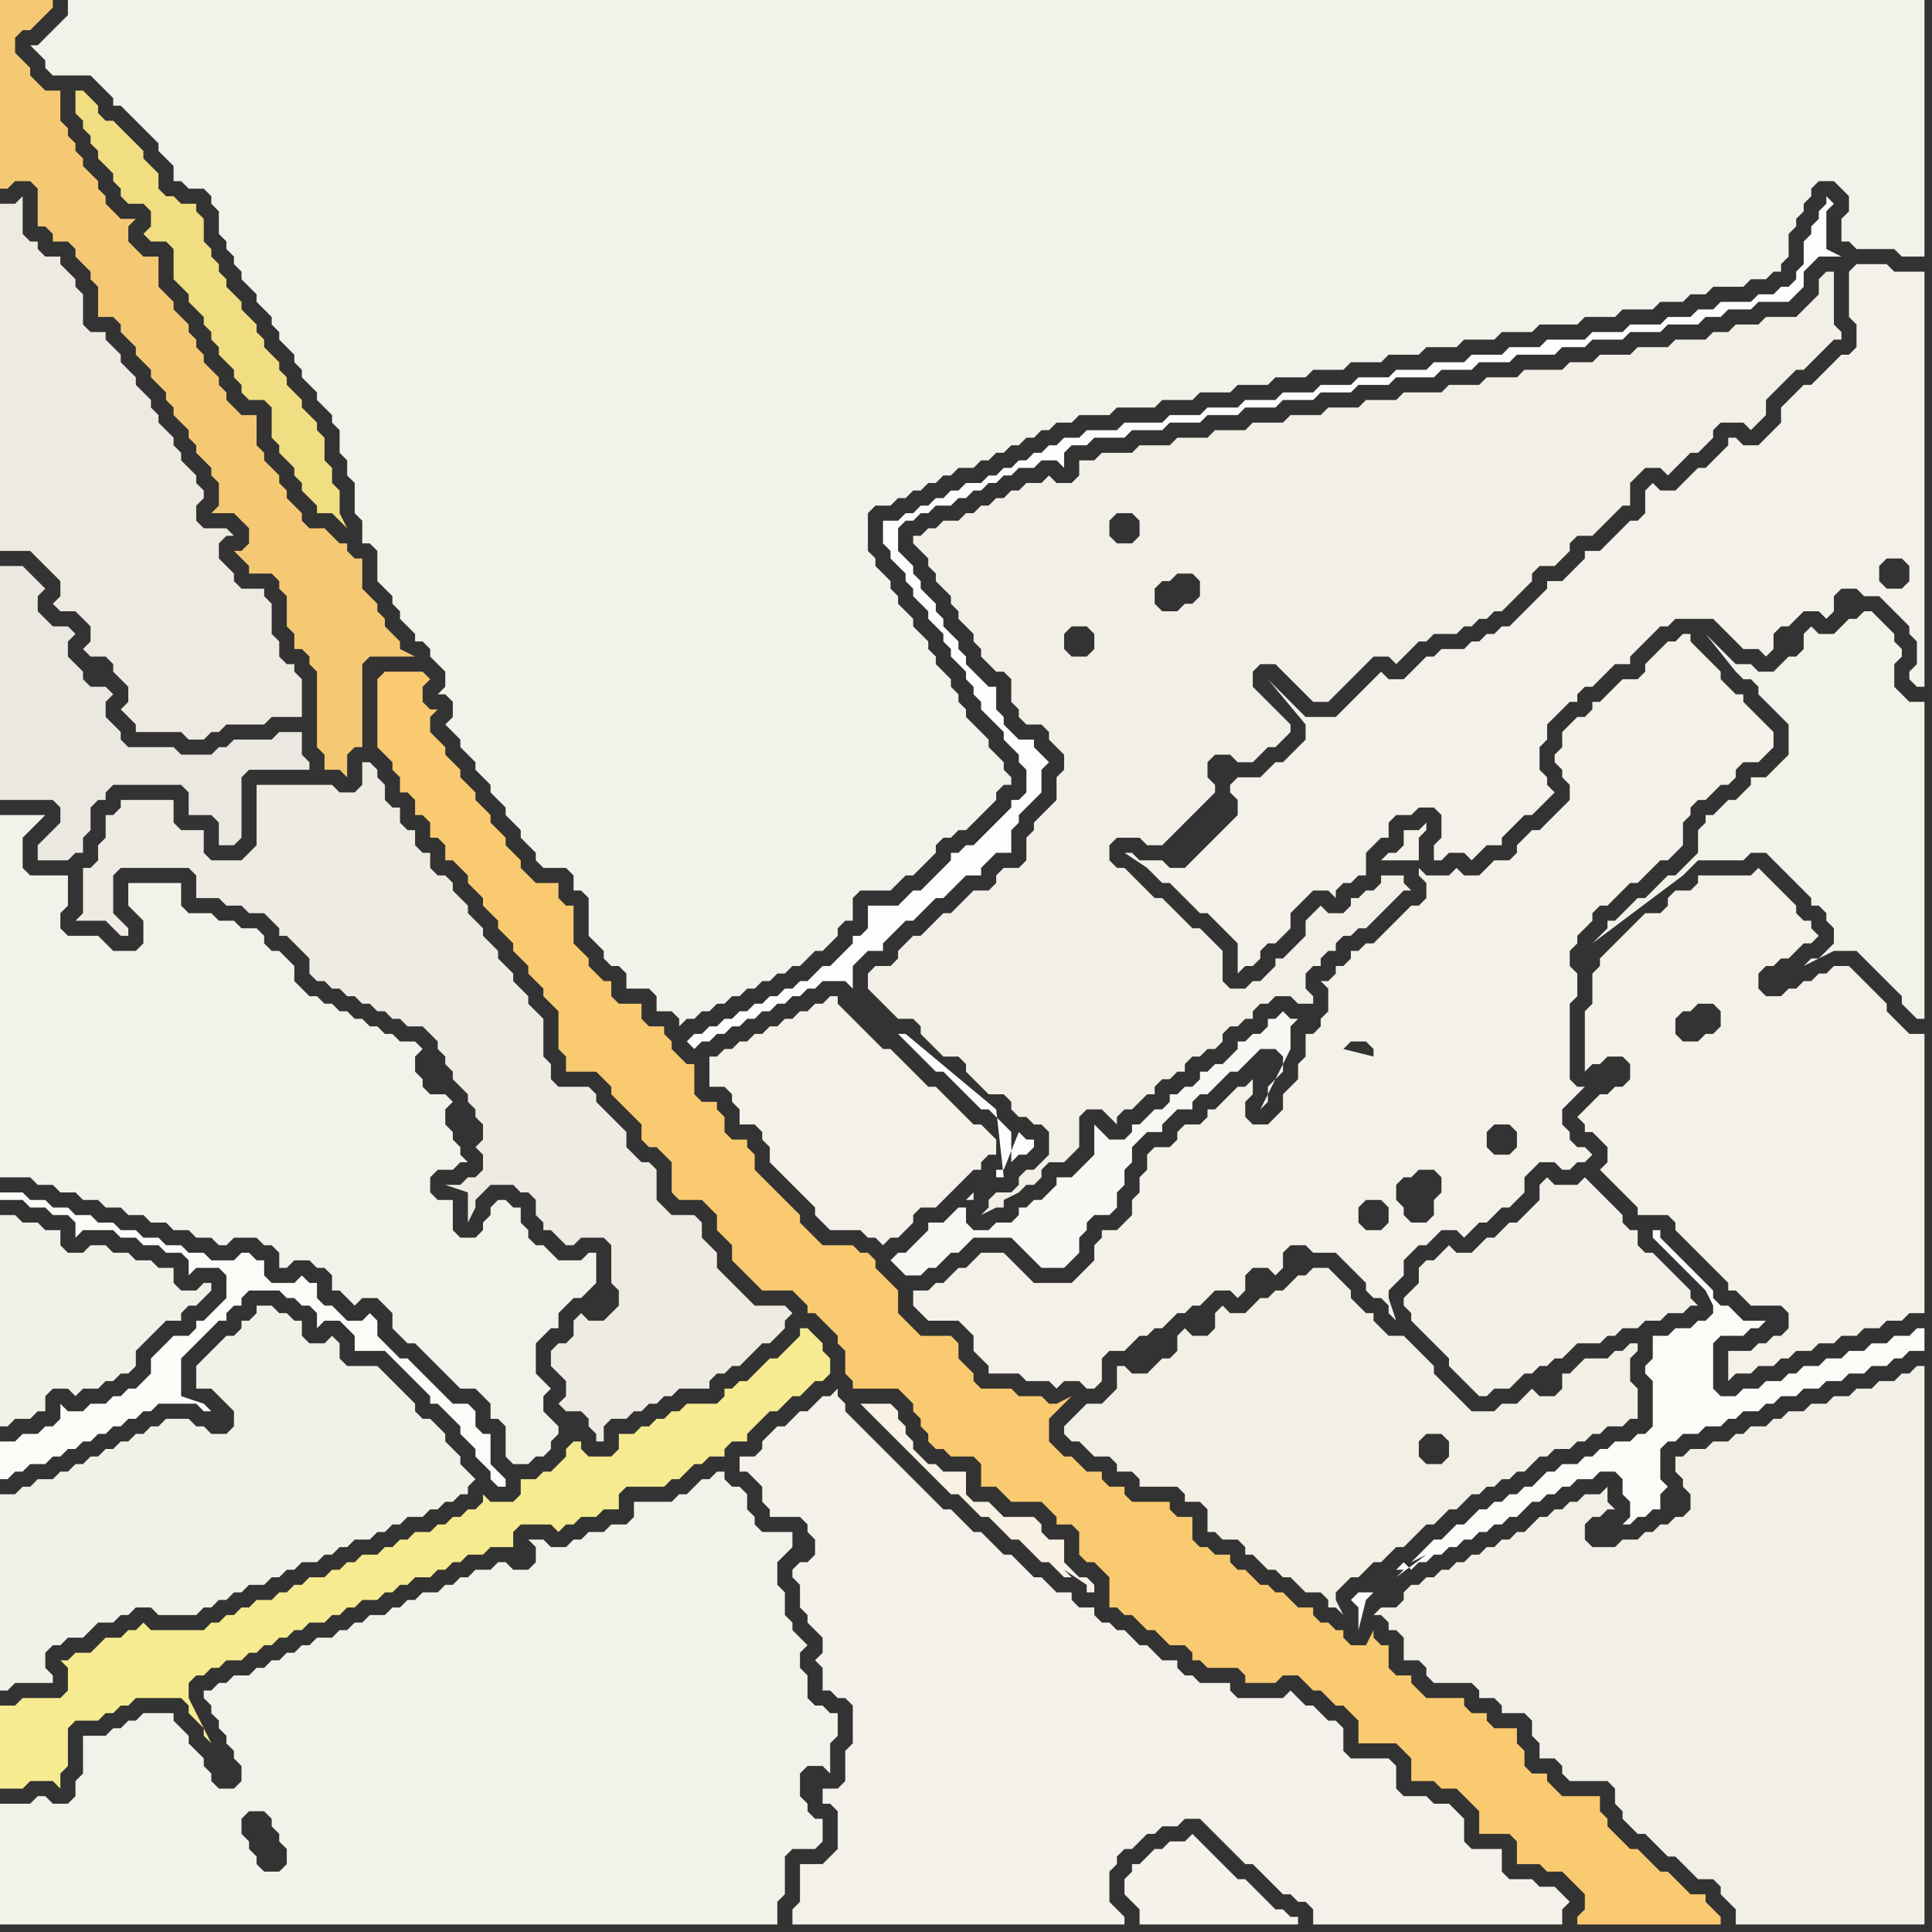 <svg width="256" height="256" xmlns="http://www.w3.org/2000/svg"><rect width="100%" height="100%" fill="#333333" stroke="none"/><script> 
var tempColor;
function hoverPath(evt){
obj = evt.target;
tempColor = obj.getAttribute("fill");
obj.setAttribute("fill","red");
//alert(tempColor);
//obj.setAttribute("stroke","red");}
function recoverPath(evt){
obj = evt.target;
obj.setAttribute("fill", tempColor);
//obj.setAttribute("stroke", tempColor);
}</script><path onmouseover="hoverPath(evt)" onmouseout="recoverPath(evt)" fill="rgb(242,241,234)" d="M  30,32l 0,1 1,1 0,1 1,1 0,1 1,1 1,1 0,1 1,1 1,1 0,1 1,1 0,1 1,1 1,1 0,1 1,1 0,1 1,1 1,1 0,1 1,1 1,1 0,1 1,1 0,3 1,1 0,2 1,1 0,4 1,1 0,3 1,0 1,1 0,4 1,1 1,1 0,1 1,1 0,1 1,1 1,1 0,1 1,0 1,1 0,1 1,1 1,1 0,2 -1,1 1,0 1,1 0,2 -1,1 1,1 1,1 0,1 1,1 1,1 0,1 1,1 1,1 0,1 1,1 1,1 0,1 1,1 1,1 0,1 1,1 1,1 0,1 1,1 3,0 1,1 0,2 1,0 1,1 0,5 1,1 1,1 0,1 1,1 1,0 1,1 0,2 3,0 1,1 0,2 2,0 1,1 0,1 1,-1 1,0 1,-1 1,0 1,-1 1,0 1,-1 1,0 1,-1 1,0 1,-1 1,0 1,-1 1,0 1,-1 1,0 1,-1 1,-1 1,0 1,-1 1,-1 0,-1 1,-1 1,0 0,-3 1,-1 4,0 1,-1 1,-1 1,0 1,-1 2,-2 0,-1 1,-1 1,0 1,-1 1,0 4,-4 0,-1 1,-1 1,0 0,-1 -1,-1 0,-1 -1,-1 -1,-1 0,-1 -1,-1 -1,-1 -1,-1 0,-1 -1,-1 0,-1 -1,-1 0,-1 -1,-1 -1,-1 0,-1 -1,-1 0,-1 -1,-1 -1,-1 0,-1 -1,-1 -1,-1 0,-1 -1,-1 0,-1 -1,-1 -1,-1 0,-1 -1,-1 0,-5 1,-1 2,0 1,-1 1,0 1,-1 1,0 1,-1 1,0 1,-1 1,0 1,-1 2,0 1,-1 1,0 1,-1 1,0 1,-1 1,0 1,-1 1,0 1,-1 1,0 1,-1 2,0 1,-1 4,0 1,-1 5,0 1,-1 4,0 1,-1 4,0 1,-1 4,0 1,-1 4,0 1,-1 4,0 1,-1 4,0 1,-1 4,0 1,-1 4,0 1,-1 4,0 1,-1 4,0 1,-1 5,0 1,-1 4,0 1,-1 4,0 1,-1 3,0 1,-1 2,0 1,-1 4,0 1,-1 2,0 1,-1 1,0 0,-1 1,-1 0,-3 1,-1 0,-1 1,-1 0,-1 1,-1 0,-1 1,-1 2,0 1,1 1,1 0,2 -1,1 0,3 1,0 1,1 5,0 1,1 3,0 0,-34 -246,0 0,2 -1,1 -1,1 -1,1 -1,1 -1,0 1,1 0,0 1,1 0,1 1,1 5,0 1,1 1,1 1,1 0,1 1,0 1,1 1,1 1,1 1,1 1,1 0,1 1,1 1,1 0,2 1,0 1,1 2,0 1,1 0,1 1,1 0,3 1,1Z"/>
<path onmouseover="hoverPath(evt)" onmouseout="recoverPath(evt)" fill="rgb(242,240,230)" d="M  216,242l 0,0 1,1 1,0 1,1 1,1 1,1 1,0 1,1 1,1 1,1 2,0 1,1 0,1 1,1 1,1 0,2 25,0 0,-74 -1,0 -1,1 -1,0 -1,1 -2,0 -1,1 -2,0 -1,1 -2,0 -1,1 -2,0 -1,1 -2,0 -1,1 -1,0 -1,1 -2,0 -1,1 -1,0 -1,1 -2,0 -1,1 -2,0 -1,1 -1,0 0,2 1,1 0,1 1,1 0,2 -1,1 -1,0 -1,1 -1,0 -1,1 -1,0 -1,1 -2,0 -1,1 -3,0 -1,-1 0,-2 1,-1 1,0 1,-1 1,0 -1,-1 0,-2 -1,1 -2,0 -1,1 -1,0 -1,1 -1,0 -1,1 -1,0 -1,1 -1,1 -1,0 -1,1 -1,0 -1,1 -1,0 -1,1 -1,0 -1,1 -1,0 -1,1 -1,0 -1,1 -1,0 -1,1 -1,0 -1,1 0,1 -1,1 -2,0 -1,1 1,0 1,1 0,1 1,0 1,1 0,3 2,0 1,1 0,1 1,1 5,0 1,1 0,1 2,0 1,1 0,1 3,0 1,1 0,2 1,1 0,2 2,0 1,1 0,1 1,1 5,0 1,1 0,2 1,1 0,1 1,1Z"/>
<path onmouseover="hoverPath(evt)" onmouseout="recoverPath(evt)" fill="rgb(242,240,230)" d="M  117,128l -1,0 -1,1 0,2 1,1 0,0 1,1 1,1 1,1 2,0 1,1 0,1 1,1 1,1 1,1 2,0 1,1 0,1 1,1 1,1 1,1 2,0 1,1 0,1 1,1 1,0 1,1 1,0 1,1 0,3 -1,1 -1,1 -1,0 -1,1 0,1 -1,1 -2,0 -1,1 0,1 -1,1 2,-1 1,0 0,-1 2,-1 1,-1 1,0 1,-1 0,-1 1,-1 2,0 1,-1 1,-1 0,-4 1,-1 2,0 1,1 1,1 0,-1 1,-1 1,0 1,-1 1,-1 1,0 0,-1 1,-1 1,0 1,-1 1,0 0,-1 1,-1 1,0 1,-1 1,0 1,-1 0,-1 1,-1 1,0 1,-1 1,0 0,-1 1,-1 1,0 1,-1 2,0 1,1 2,0 0,-1 -1,-1 0,-2 1,-1 1,0 0,-1 1,-1 1,0 0,-1 1,-1 1,0 1,-1 1,0 1,-1 1,-1 1,-1 1,-1 1,-1 1,0 -1,-1 0,-1 -3,0 0,1 -1,1 -1,0 -1,1 -1,0 0,1 -1,1 -2,0 -1,-1 -1,1 -1,1 0,2 -2,2 -1,1 -1,0 0,1 -1,1 -1,1 -1,0 -1,1 -2,0 -1,-1 0,-4 -1,-1 -1,-1 -1,-1 -1,0 -1,-1 -1,-1 -1,-1 -1,-1 -1,0 -1,-1 -1,-1 -1,-1 -1,-1 -1,0 -1,-1 0,-2 1,-1 3,0 1,1 2,0 2,-2 1,-1 2,-2 1,-1 1,-1 0,-1 -1,-1 0,-2 1,-1 2,0 1,1 2,0 1,-1 1,-1 1,0 1,-1 1,-1 0,-1 -1,-1 0,0 -1,-1 -1,-1 -1,-1 -1,-1 0,-2 1,-1 2,0 1,1 1,1 1,1 2,2 2,0 1,-1 1,-1 1,-1 1,-1 1,-1 1,-1 2,0 1,1 1,-1 1,-1 1,-1 1,0 1,-1 3,0 1,-1 1,0 1,-1 1,0 1,-1 1,0 1,-1 1,-1 1,-1 1,-1 0,-1 1,-1 2,0 1,-1 1,-1 0,-1 1,-1 2,0 1,-1 2,-2 1,-1 1,0 0,-3 1,-1 1,-1 2,0 1,1 2,-2 1,-1 1,0 1,-1 1,-1 0,-1 1,-1 3,0 1,1 1,-1 0,0 1,-1 0,-2 1,-1 1,-1 2,-2 1,0 1,-1 1,-1 1,-1 1,-1 1,0 0,-1 -1,-1 0,-7 -1,0 -1,1 0,2 -1,1 -1,1 -1,1 -4,0 -1,1 -3,0 -1,1 -2,0 -1,1 -4,0 -1,1 -4,0 -1,1 -4,0 -1,1 -3,0 -1,1 -5,0 -1,1 -4,0 -1,1 -4,0 -1,1 -5,0 -1,1 -4,0 -1,1 -4,0 -1,1 -4,0 -1,1 -4,0 -1,1 -4,0 -1,1 -4,0 -1,1 -4,0 -1,1 -4,0 -1,1 -2,0 0,2 -1,1 -2,0 -1,-1 -1,1 -2,0 -1,1 -1,0 -1,1 -1,0 -1,1 -1,0 -1,1 -1,0 -1,1 -2,0 -1,1 -1,0 -1,1 -1,0 0,1 1,1 0,0 1,1 0,1 1,1 0,1 1,1 1,1 0,1 1,1 0,1 1,1 1,1 0,1 1,1 0,1 1,1 1,1 1,0 1,1 0,3 1,1 0,1 1,1 2,0 1,1 0,1 1,1 1,1 0,2 -1,1 0,3 -1,1 -2,2 0,1 -1,1 0,3 -1,1 -2,0 -1,1 0,1 -1,1 -2,0 -1,1 -1,1 -1,1 -1,0 -1,1 -1,1 -1,1 -1,0 -1,1 -1,1 0,1 -1,1 -1,0 30,-59 1,-1 2,0 1,1 0,2 -1,1 -2,0 -1,-1 0,-2 -30,59 25,-41 -1,-1 0,-2 1,-1 2,0 1,1 0,2 -1,1 -2,0 -25,41 37,-51 1,0 1,-1 2,0 1,1 0,2 -1,1 -1,0 -1,1 -2,0 -1,-1 0,-2 1,-1 -37,51Z"/>
<path onmouseover="hoverPath(evt)" onmouseout="recoverPath(evt)" fill="rgb(249,202,112)" d="M  50,90l 0,9 1,1 1,1 0,1 1,1 0,2 1,0 1,1 0,2 1,0 1,1 0,2 1,0 1,1 0,2 1,0 1,1 1,1 0,1 1,1 1,1 0,1 1,1 1,1 0,1 1,1 1,1 0,1 1,1 1,1 0,1 1,1 1,1 0,1 1,1 1,1 0,5 1,1 0,2 4,0 1,1 1,1 0,1 1,1 1,1 1,1 1,1 0,2 1,1 1,0 1,1 1,1 0,4 1,1 3,0 1,1 1,1 0,2 1,1 1,1 0,2 1,1 1,1 1,1 1,1 4,0 1,1 1,1 0,1 1,0 1,1 1,1 1,1 0,1 1,1 0,3 1,1 0,1 6,0 1,1 1,1 0,1 1,1 0,1 1,1 0,1 1,1 1,0 1,1 3,0 1,1 0,3 2,0 1,1 1,1 4,0 1,1 1,1 0,1 2,0 1,1 0,3 1,1 1,0 1,1 1,1 0,4 1,0 1,1 1,0 1,1 1,1 1,0 1,1 1,1 2,0 1,1 0,1 1,0 1,1 4,0 1,1 0,1 4,0 1,-1 2,0 1,1 1,1 1,0 1,1 1,1 1,0 1,1 1,1 0,3 5,0 1,1 1,1 0,3 3,0 1,1 2,0 1,1 1,1 1,1 0,3 4,0 1,1 0,3 3,0 1,1 2,0 1,1 1,1 1,1 0,2 -1,1 0,1 19,0 0,-1 -1,-1 0,0 -1,-1 0,-1 -2,0 -1,-1 -1,-1 -1,-1 -1,0 -1,-1 -1,-1 -1,-1 -1,0 -1,-1 -1,-1 -1,-1 0,-1 -1,-1 0,-2 -5,0 -1,-1 -1,-1 0,-1 -2,0 -1,-1 0,-2 -1,-1 0,-2 -3,0 -1,-1 0,-1 -2,0 -1,-1 0,-1 -5,0 -1,-1 -1,-1 0,-1 -2,0 -1,-1 0,-3 -1,0 -1,-1 0,-1 -1,2 -2,0 -1,-1 0,-1 -1,0 -1,-1 -1,0 -1,-1 0,-1 -2,0 -1,-1 -1,-1 -1,0 -1,-1 -1,0 -1,-1 -1,-1 -1,0 -1,-1 0,-1 -2,0 -1,-1 -1,0 -1,-1 0,-3 -2,0 -1,-1 0,-1 -5,0 -1,-1 0,-1 -2,0 -1,-1 0,-1 -2,0 -1,-1 -1,-1 -1,0 -1,-1 -1,-1 0,-3 1,-1 1,-1 1,-1 -2,1 -1,0 -1,-1 -3,0 -1,-1 -4,0 -1,-1 0,-1 -1,-1 -1,-1 0,-2 -1,-1 -4,0 -1,-1 -1,-1 -1,-1 0,-3 -1,-1 -1,-1 -1,-1 0,-1 -1,-1 -1,0 -1,-1 -4,0 -1,-1 -1,-1 -1,-1 0,-1 -1,-1 -1,-1 -1,-1 -1,-1 -1,-1 -1,-1 0,-2 -1,-1 0,-1 -2,0 -1,-1 0,-2 -1,-1 0,-1 -2,0 -1,-1 0,-4 -1,0 -1,-1 -1,-1 0,-1 -1,-1 0,-1 -2,0 -1,-1 0,-2 -3,0 -1,-1 0,-2 -1,0 -1,-1 -1,-1 0,-1 -1,-1 -1,-1 0,-5 -1,0 -1,-1 0,-2 -3,0 -1,-1 -1,-1 0,-1 -1,-1 -1,-1 0,-1 -1,-1 -1,-1 0,-1 -1,-1 -1,-1 0,-1 -1,-1 -1,-1 0,-1 -1,-1 -1,-1 0,-1 -1,-1 -1,-1 0,-2 1,-1 -1,0 -1,-1 0,-2 1,-1 -1,-1 -5,0 -1,1Z"/>
<path onmouseover="hoverPath(evt)" onmouseout="recoverPath(evt)" fill="rgb(253,253,253)" d="M  91,138l 0,0 1,1 1,-1 1,0 1,-1 1,0 1,-1 1,0 1,-1 1,0 1,-1 1,0 1,-1 1,0 1,-1 1,0 1,-1 1,0 1,-1 3,0 1,1 0,-3 1,-1 1,-1 2,0 0,-1 1,-1 1,-1 1,-1 1,0 1,-1 1,-1 1,-1 1,0 1,-1 1,-1 1,-1 2,0 0,-1 2,-2 2,0 0,-3 1,-1 0,-1 1,-1 1,-1 1,-1 0,-3 1,-1 -1,-1 0,0 -1,-1 0,-1 -2,0 -1,-1 -1,-1 0,-1 -1,-1 0,-3 -1,0 -1,-1 -1,-1 -1,-1 0,-1 -1,-1 0,-1 -1,-1 -1,-1 0,-1 -1,-1 0,-1 -1,-1 -1,-1 0,-1 -1,-1 0,-1 -1,-1 -1,-1 0,-3 1,-1 1,0 1,-1 1,0 1,-1 2,0 1,-1 1,0 1,-1 1,0 1,-1 1,0 1,-1 1,0 1,-1 2,0 1,-1 2,0 1,1 0,-2 1,-1 2,0 1,-1 4,0 1,-1 4,0 1,-1 4,0 1,-1 4,0 1,-1 4,0 1,-1 4,0 1,-1 4,0 1,-1 4,0 1,-1 5,0 1,-1 4,0 1,-1 4,0 1,-1 5,0 1,-1 3,0 1,-1 4,0 1,-1 4,0 1,-1 4,0 1,-1 2,0 1,-1 3,0 1,-1 4,0 1,-1 1,-1 0,-2 1,-1 1,-1 3,0 -2,-1 0,-5 1,-1 -1,-1 0,1 -1,1 0,1 -1,1 0,1 -1,1 0,3 -1,1 0,1 -1,1 -1,0 -1,1 -2,0 -1,1 -4,0 -1,1 -2,0 -1,1 -3,0 -1,1 -4,0 -1,1 -4,0 -1,1 -5,0 -1,1 -4,0 -1,1 -4,0 -1,1 -4,0 -1,1 -4,0 -1,1 -4,0 -1,1 -4,0 -1,1 -4,0 -1,1 -4,0 -1,1 -4,0 -1,1 -4,0 -1,1 -5,0 -1,1 -4,0 -1,1 -2,0 -1,1 -1,0 -1,1 -1,0 -1,1 -1,0 -1,1 -1,0 -1,1 -1,0 -1,1 -2,0 -1,1 -1,0 -1,1 -1,0 -1,1 -1,0 -1,1 -1,0 -1,1 -2,0 0,3 1,1 0,1 1,1 1,1 0,1 1,1 0,1 1,1 1,1 0,1 1,1 1,1 0,1 1,1 0,1 1,1 1,1 0,1 1,1 0,1 1,1 0,1 1,1 1,1 1,1 0,1 1,1 1,1 0,1 1,1 0,3 -1,1 -1,0 0,1 -1,1 -2,2 -1,1 -1,1 -1,0 -1,1 -1,0 0,1 -1,1 -1,1 -1,1 -1,1 -1,0 -1,1 -1,1 -4,0 0,3 -1,1 -1,0 0,1 -1,1 -2,2 -1,0 -1,1 -1,1 -1,0 -1,1 -1,0 -1,1 -1,0 -1,1 -1,0 -1,1 -1,0 -1,1 -1,0 -1,1 -1,0 -1,1 -1,0 -1,1 28,-1 0,0 1,1 0,0 1,1 1,1 1,1 1,1 1,0 1,1 1,1 1,1 1,1 1,1 1,0 1,1 1,1 1,1 0,4 1,-1 1,0 1,-1 0,-1 -1,0 -1,-1 -2,5 -1,0 0,1 1,0 -1,-9 -6,-5 -6,-5 -1,0 -28,1Z"/>
<path onmouseover="hoverPath(evt)" onmouseout="recoverPath(evt)" fill="rgb(248,241,228)" d="M  144,210l 0,1 1,0 0,-1 -1,-1 -1,0 -1,-1 -1,-1 0,-3 -2,0 -1,-1 0,-1 -1,-1 -4,0 -1,-1 -1,-1 -2,0 -1,-1 0,-3 -3,0 -1,-1 -1,0 -1,-1 -1,-1 0,-1 -1,-1 0,-1 -1,-1 0,-1 -1,-1 -4,0 1,1 1,1 1,1 1,1 1,1 1,1 1,1 1,1 1,1 1,1 1,1 1,1 1,0 1,1 1,1 1,1 1,0 1,1 1,1 1,1 1,0 1,1 1,1 1,1 1,0 1,1 1,1 1,0 -1,-1 3,2Z"/>
<path onmouseover="hoverPath(evt)" onmouseout="recoverPath(evt)" fill="rgb(242,241,232)" d="M  0,163l 0,26 1,0 1,-1 2,0 1,-1 1,0 0,-2 1,-1 2,0 1,1 1,-1 2,0 1,-1 1,0 1,-1 1,0 1,-1 0,-2 2,-2 1,-1 1,-1 2,0 0,-1 1,-1 1,0 1,-1 1,-1 0,-1 -1,0 -1,1 -2,0 -1,-1 0,-2 -2,0 -1,-1 -2,0 -1,-1 -2,0 -1,-1 -2,0 -1,1 -2,0 -1,-1 0,-2 -2,0 -1,-1 -2,0 -1,-1 -2,0Z"/>
<path onmouseover="hoverPath(evt)" onmouseout="recoverPath(evt)" fill="rgb(238,235,226)" d="M  11,115l 0,6 -1,1 4,0 2,2 1,0 0,-1 -1,-1 0,0 -1,-1 0,-5 1,-1 9,0 1,1 0,3 3,0 1,1 2,0 1,1 2,0 1,1 1,1 0,1 1,0 1,1 1,1 1,1 0,2 1,1 1,0 1,1 1,0 1,1 1,0 1,1 1,0 1,1 1,0 1,1 1,0 1,1 2,0 1,1 1,1 0,1 1,1 0,1 1,1 0,1 1,1 1,1 0,1 1,1 0,1 1,1 0,2 -1,1 1,1 0,2 -1,1 -1,0 -1,1 -2,0 3,1 0,4 1,-2 0,-1 1,-1 1,-1 3,0 1,1 1,0 1,1 0,2 1,1 0,1 1,0 1,1 1,1 1,0 1,-1 3,0 1,1 0,5 1,1 0,2 -1,1 -1,1 -2,0 -1,-1 -1,1 0,2 -1,1 -1,0 -1,1 0,2 1,1 1,1 0,2 -1,1 1,1 2,0 1,1 0,1 1,1 0,1 1,0 0,-2 1,-1 2,0 1,-1 1,0 1,-1 1,0 1,-1 1,0 1,-1 4,0 0,-1 1,-1 1,0 1,-1 1,0 1,-1 1,-1 1,-1 1,0 1,-1 1,-1 0,-1 1,-1 -1,-1 -4,0 -1,-1 -1,-1 -1,-1 -1,-1 -1,-1 0,-2 -1,-1 -1,-1 0,-2 -1,-1 -3,0 -1,-1 -1,-1 0,-4 -1,-1 -1,0 -1,-1 -1,-1 0,-2 -1,-1 -1,-1 -1,-1 -1,-1 0,-1 -1,-1 -4,0 -1,-1 0,-2 -1,-1 0,-5 -1,-1 -1,-1 0,-1 -1,-1 -1,-1 0,-1 -1,-1 -1,-1 0,-1 -1,-1 -1,-1 0,-1 -1,-1 -1,-1 0,-1 -1,-1 -1,-1 0,-1 -1,-1 -1,0 -1,-1 0,-2 -1,0 -1,-1 0,-2 -1,0 -1,-1 0,-2 -1,0 -1,-1 0,-2 -1,-1 0,-1 -1,-1 -1,0 0,3 -1,1 -2,0 -1,-1 -10,0 0,8 -1,1 -1,1 -4,0 -1,-1 0,-3 -3,0 -1,-1 0,-3 -7,0 0,1 -1,1 -1,0 0,3 -1,1 0,2 -1,1Z"/>
<path onmouseover="hoverPath(evt)" onmouseout="recoverPath(evt)" fill="rgb(238,234,225)" d="M  33,96l 2,0 1,-1 4,0 0,-5 -1,-1 0,-1 -1,0 -1,-1 0,-2 -1,-1 0,-4 -1,-1 0,-1 -3,0 -1,-1 0,-1 -1,-1 -1,-1 0,-2 1,-1 1,0 -1,-1 -3,0 -1,-1 0,-2 1,-1 0,-1 -1,-1 0,-1 -1,-1 -1,-1 0,-1 -1,-1 0,-1 -1,-1 -1,-1 0,-1 -1,-1 0,-1 -1,-1 -1,-1 0,-1 -1,-1 -1,-1 0,-1 -2,-2 0,-1 -2,0 -1,-1 0,-4 -1,-1 0,-1 -1,-1 -1,-1 0,-1 -2,0 -1,-1 0,-1 -1,0 -1,-1 0,-5 -1,1 -2,0 0,46 4,0 2,2 1,1 1,1 0,2 -1,1 1,1 2,0 1,1 1,1 0,2 -1,1 1,1 2,0 1,1 0,1 1,1 1,1 0,2 -1,1 1,1 0,0 1,1 0,1 6,0 1,1 2,0 1,-1 1,0 1,-1Z"/>
<path onmouseover="hoverPath(evt)" onmouseout="recoverPath(evt)" fill="rgb(251,251,248)" d="M  181,211l -1,0 -1,1 1,1 0,3 1,-4 0,0 1,-1 -1,0 4,-2 0,0 1,-1 -1,0 1,-1 1,1 0,0 1,-1 1,0 1,-1 1,0 1,-1 1,0 1,-1 1,0 1,-1 1,0 1,-1 1,0 1,-1 1,0 1,-1 1,-1 1,0 1,-1 1,0 1,-1 1,0 1,-1 2,0 1,-1 2,0 1,1 0,2 1,1 0,2 -1,1 1,0 1,-1 1,0 1,-1 1,0 0,-2 1,-1 -1,-1 0,-4 1,-1 1,0 1,-1 2,0 1,-1 2,0 1,-1 1,0 1,-1 2,0 1,-1 1,0 1,-1 2,0 1,-1 2,0 1,-1 2,0 1,-1 2,0 1,-1 2,0 1,-1 1,0 1,-1 2,0 0,-3 -1,0 -1,1 -2,0 -1,1 -2,0 -1,1 -2,0 -1,1 -2,0 -1,1 -2,0 -1,1 -1,0 -1,1 -2,0 -1,1 -2,0 -1,1 -2,0 -1,-1 0,-6 1,-1 3,0 1,-1 1,0 1,-1 -3,0 -1,-1 -1,-1 -1,0 -1,-1 0,-1 -1,-1 -1,-1 -1,-1 -1,-1 -1,-1 -1,-1 -1,-1 0,-1 -1,0 0,1 7,7 1,2 0,1 -1,1 -1,0 -1,1 -2,0 -1,1 -2,0 0,3 -1,1 0,1 1,1 0,6 -1,1 -1,0 -1,1 -2,0 -1,1 -1,0 -1,1 -1,0 -1,1 -2,0 -1,1 -1,0 -1,1 -1,1 -1,0 -1,1 -1,0 -1,1 -1,0 -1,1 -1,0 -2,2 -1,0 -1,1 -1,1 -1,0 -1,1 -1,1 -1,1 2,-1 0,0 -4,3 -4,2Z"/>
<path onmouseover="hoverPath(evt)" onmouseout="recoverPath(evt)" fill="rgb(243,242,234)" d="M  1,108l -1,0 0,48 4,0 1,1 2,0 1,1 2,0 1,1 2,0 1,1 2,0 1,1 2,0 1,1 2,0 1,1 2,0 1,1 2,0 1,1 1,0 1,-1 3,0 1,1 1,0 1,1 0,2 1,0 1,-1 2,0 1,1 1,0 1,1 0,2 1,0 1,1 1,1 1,-1 2,0 1,1 1,1 0,2 1,1 1,1 1,0 1,1 2,2 1,1 1,1 1,1 2,0 1,1 1,1 0,2 1,0 1,1 0,4 1,1 2,0 1,-1 1,0 1,-1 0,-1 1,-1 0,-1 -1,-1 0,0 -1,-1 0,-2 1,-1 -1,-1 -1,-1 0,-4 1,-1 1,-1 1,0 0,-2 1,-1 1,-1 1,0 1,-1 1,-1 0,-4 -1,0 -1,1 -3,0 -1,-1 -1,-1 -1,0 -1,-1 0,-1 -1,-1 0,-2 -1,0 -1,-1 -1,0 -1,1 0,1 -1,1 0,1 -1,1 -2,0 -1,-1 0,-4 -2,0 -1,-1 0,-2 1,-1 2,0 1,-1 1,0 -1,-1 0,-1 -1,-1 0,-1 -1,-1 0,-2 1,-1 -1,-1 -2,0 -1,-1 0,-1 -1,-1 0,-2 1,-1 -1,-1 -2,0 -1,-1 -1,0 -1,-1 -1,0 -1,-1 -1,0 -1,-1 -1,0 -1,-1 -1,0 -1,-1 -1,0 -1,-1 -1,-1 0,-2 -1,-1 -1,-1 -1,0 -1,-1 0,-1 -1,-1 -2,0 -1,-1 -2,0 -1,-1 -3,0 -1,-1 0,-3 -7,0 0,3 1,1 0,0 1,1 0,3 -1,1 -3,0 -1,-1 -1,-1 -4,0 -1,-1 0,-2 1,-1 0,-4 -5,0 -1,-1 0,-4 1,-1 1,-1 1,-1Z"/>
<path onmouseover="hoverPath(evt)" onmouseout="recoverPath(evt)" fill="rgb(243,241,232)" d="M  123,171l -2,0 0,2 1,1 1,1 4,0 1,1 1,1 0,2 1,1 1,1 0,1 4,0 1,1 3,0 1,1 1,-1 2,0 1,1 1,0 1,-1 0,-3 1,-1 2,0 1,-1 1,-1 1,0 1,-1 1,0 1,-1 1,-1 1,0 1,-1 1,0 1,-1 1,-1 2,0 1,1 1,-1 0,-2 1,-1 2,0 1,1 1,-1 0,-2 1,-1 2,0 1,1 3,0 1,1 1,1 1,1 1,1 0,1 1,1 1,0 1,1 0,1 1,1 -1,-3 0,-1 1,-1 1,-1 0,-2 1,-1 1,-1 1,0 1,-1 1,-1 2,0 1,1 1,-1 0,0 1,-1 1,0 1,-1 1,-1 1,0 1,-1 1,-1 0,-2 1,-1 1,-1 2,0 1,1 1,0 1,-1 1,0 1,-1 -1,-1 -1,0 -1,-1 0,-1 -1,-1 0,-2 1,-1 1,-1 1,-1 -1,0 -1,-1 0,-10 1,-1 0,-3 -1,-1 0,-2 1,-1 0,-1 1,-1 1,-1 0,-1 1,-1 1,0 1,-1 1,-1 1,-1 1,0 2,-2 1,-1 1,0 1,-1 1,-1 0,-3 1,-1 0,-1 1,-1 1,0 1,-1 1,-1 1,0 1,-1 0,-1 1,-1 2,0 1,-1 1,-1 0,-2 -1,-1 0,0 -1,-1 -1,-1 -1,-1 0,-1 -1,0 -1,-1 -1,-1 0,-1 -1,-1 -1,-1 -1,-1 -1,-1 0,-1 -1,0 -1,1 -1,0 -1,1 -1,1 -1,1 0,1 -1,1 -2,0 -1,1 -1,1 -1,1 -1,0 0,1 -1,1 -1,0 -1,1 -1,1 0,2 -1,1 0,1 1,1 0,1 1,1 0,2 -1,1 -1,1 -1,1 -1,1 -1,0 -1,1 -1,1 0,1 -1,1 -2,0 -1,1 -1,1 -2,0 -1,-1 -1,1 -3,0 -1,-1 0,1 1,1 0,2 -1,1 -1,0 -1,1 -1,1 -1,1 -2,2 -1,0 -1,1 -1,0 0,1 -1,1 -1,0 0,1 -1,1 -1,0 1,1 0,3 -1,1 0,1 -1,1 -1,0 0,3 -1,1 0,2 -1,1 -1,1 0,2 -1,1 -1,1 -2,0 -1,-1 0,-2 1,-1 0,-2 1,-1 1,-1 -3,3 -1,0 -1,1 -1,1 -1,1 -1,0 0,1 -1,1 -2,0 -1,1 0,1 -1,1 -2,0 -1,1 0,2 -1,1 0,2 -1,1 0,2 -1,1 -1,1 -2,0 0,1 -1,1 0,2 -1,1 -1,1 -1,1 -5,0 -1,-1 -1,-1 -1,-1 -1,-1 -3,0 -1,1 -1,1 -1,0 -2,2 -1,0 -1,1 48,-23 0,0 -48,23 49,-23 1,0 1,-1 1,-1 -3,2 -49,23 52,-26 0,-1 -1,-1 0,0 1,2 -52,26 50,-28 0,0 -50,28 65,-57 0,-3 1,-1 0,-1 -1,1 -2,0 0,2 -1,1 -1,0 -1,1 5,0 -65,57 56,-28 0,0 -56,28 67,-10 -1,1 -2,0 -1,-1 0,-1 -1,-1 0,-2 1,-1 1,0 1,-1 2,0 1,1 0,2 -1,1 0,2 -67,10 61,-11 0,2 -1,1 -2,0 -1,-1 0,-2 1,-1 2,0 1,1 -61,11 58,-29 -58,29 55,-32 1,-1 2,0 1,1 0,1 -4,-1 -55,32 78,-19 -1,1 -2,0 -1,-1 0,-2 1,-1 2,0 1,1 0,2 -78,19Z"/>
<path onmouseover="hoverPath(evt)" onmouseout="recoverPath(evt)" fill="rgb(242,240,231)" d="M  187,171l 0,0 -1,1 0,1 1,1 0,1 1,1 1,1 1,1 1,1 1,1 0,1 1,1 1,1 1,1 1,1 1,0 1,-1 2,0 1,-1 1,-1 1,0 1,-1 1,0 1,-1 1,0 1,-1 1,-1 3,0 1,-1 1,0 1,-1 2,0 1,-1 2,0 1,-1 2,0 1,-1 1,0 -1,-1 0,-1 -1,-1 -1,-1 -1,-1 -1,-1 -1,-1 -1,0 -1,-1 0,-2 -1,0 -1,-1 0,-1 -1,-1 -1,-1 -1,-1 -1,-1 -1,-1 -1,1 -3,0 -1,-1 -1,1 0,2 -1,1 -2,2 -1,0 -1,1 -1,1 -1,0 -1,1 -1,1 -2,0 -1,-1 -1,1 -1,1 -1,0 -1,1 0,2 -1,1Z"/>
<path onmouseover="hoverPath(evt)" onmouseout="recoverPath(evt)" fill="rgb(243,241,232)" d="M  210,147l 0,0 -1,1 1,1 0,1 1,0 1,1 1,1 0,2 -1,1 1,1 0,0 1,1 1,1 1,1 1,1 0,1 4,0 1,1 0,1 1,1 1,1 1,1 1,1 1,1 1,1 1,1 0,1 1,0 1,1 1,1 4,0 1,1 0,2 -1,1 -1,0 -1,1 -1,0 -1,1 -3,0 0,4 1,-1 2,0 1,-1 2,0 1,-1 1,0 1,-1 2,0 1,-1 2,0 1,-1 2,0 1,-1 2,0 1,-1 2,0 1,-1 2,0 0,-37 -2,0 -1,-1 -1,-1 -1,-1 0,-1 -1,-1 -1,-1 -1,-1 -1,-1 -1,-1 -2,0 -1,1 -1,0 -1,1 -1,0 -1,1 -1,0 -1,1 -2,0 -1,-1 0,-2 1,-1 1,0 1,-1 1,0 1,-1 1,-1 1,0 1,-1 -1,-1 0,-1 -1,0 -1,-1 0,-1 -1,-1 -1,-1 -1,-1 -1,-1 -1,-1 -1,1 -7,0 0,1 -1,1 -2,0 -1,1 0,1 -1,1 -2,0 -1,1 -1,1 -1,1 -1,1 -1,1 -1,1 0,1 -1,1 0,4 -1,1 0,8 1,-1 1,0 1,-1 2,0 1,1 0,2 -1,1 -1,0 -1,1 -1,0 -1,1 -1,1 18,-13 0,2 -1,1 -1,0 -1,1 -2,0 -1,-1 0,-2 1,-1 1,0 1,-1 2,0 1,1 -18,13Z"/>
<path onmouseover="hoverPath(evt)" onmouseout="recoverPath(evt)" fill="rgb(245,200,115)" d="M  0,5l 0,20 1,0 1,-1 2,0 1,1 0,5 1,0 1,1 0,1 2,0 1,1 0,1 1,1 1,1 0,1 1,1 0,4 2,0 1,1 0,1 1,1 1,1 0,1 1,1 1,1 0,1 1,1 1,1 0,1 1,1 0,1 1,1 1,1 0,1 1,1 0,1 1,1 1,1 0,1 1,1 0,3 -1,1 3,0 1,1 1,1 0,2 -1,1 -1,0 1,1 0,0 1,1 0,1 3,0 1,1 0,1 1,1 0,4 1,1 0,2 1,0 1,1 0,1 1,1 0,10 1,1 0,2 2,0 1,1 0,-3 1,-1 1,0 0,-11 1,-1 6,0 -2,-1 0,-1 -1,-1 -1,-1 0,-1 -1,-1 0,-1 -1,-1 -1,-1 0,-4 -1,0 -1,-1 0,-1 -1,0 -1,-1 -1,-1 -2,0 -1,-1 0,-1 -1,-1 -1,-1 0,-1 -1,-1 0,-1 -1,-1 -1,-1 0,-1 -1,-1 0,-4 -2,0 -1,-1 -1,-1 0,-1 -1,-1 0,-1 -1,-1 -1,-1 0,-1 -1,-1 0,-1 -1,-1 0,-1 -1,-1 -1,-1 0,-1 -1,-1 -1,-1 0,-4 -2,0 -1,-1 -1,-1 0,-2 1,-1 -2,0 -1,-1 -1,-1 0,-1 -1,-1 0,-1 -1,-1 -1,-1 0,-1 -1,-1 0,-1 -1,-1 0,-1 -1,-1 0,-4 -2,0 -1,-1 -1,-1 0,-1 -1,-1 -1,-1 0,-2 1,-1 1,0 1,-1 1,-1 1,-1 0,-1 -7,0Z"/>
<path onmouseover="hoverPath(evt)" onmouseout="recoverPath(evt)" fill="rgb(246,235,144)" d="M  0,229l 0,8 3,0 1,-1 3,0 1,1 0,-2 1,-1 0,-5 1,-1 3,0 1,-1 1,0 1,-1 1,0 1,-1 6,0 1,1 0,1 1,1 1,1 0,1 1,1 -2,-4 -1,-2 0,-2 1,-1 1,0 1,-1 1,0 1,-1 2,0 1,-1 1,0 1,-1 1,0 1,-1 1,0 1,-1 1,0 1,-1 2,0 1,-1 1,0 1,-1 1,0 1,-1 2,0 1,-1 1,0 1,-1 1,0 1,-1 2,0 1,-1 1,0 1,-1 1,0 1,-1 2,0 1,-1 3,0 0,-2 1,-1 4,0 1,1 1,-1 1,0 1,-1 2,0 1,-1 2,0 0,-2 1,-1 5,0 1,-1 1,0 1,-1 1,-1 1,0 1,-1 2,0 0,-1 1,-1 2,0 0,-1 1,-1 1,-1 1,-1 1,0 1,-1 1,-1 1,0 1,-1 1,-1 1,0 1,-1 0,-2 -1,-1 0,-1 -1,-1 -1,-1 -1,0 0,1 -1,1 -1,1 -1,1 -1,0 -1,1 -1,1 -1,1 -1,0 -1,1 -1,0 0,1 -1,1 -4,0 -1,1 -1,0 -1,1 -1,0 -1,1 -1,0 -1,1 -2,0 0,2 -1,1 -3,0 -1,-1 0,-1 -1,0 -1,1 0,1 -1,1 -1,1 -1,0 -1,1 -2,0 0,2 -1,1 -3,0 -1,-1 0,1 -1,1 -1,0 -1,1 -1,0 -1,1 -1,0 -1,1 -2,0 -1,1 -1,0 -1,1 -1,0 -1,1 -2,0 -1,1 -1,0 -1,1 -1,0 -1,1 -2,0 -1,1 -1,0 -1,1 -1,0 -1,1 -2,0 -1,1 -1,0 -1,1 -1,0 -1,1 -1,0 -1,1 -7,0 -1,-1 -1,1 -1,0 -1,1 -2,0 -1,1 -1,1 -2,0 -1,1 -1,0 1,1 0,3 -1,1 -5,0 -1,1 -2,0Z"/>
<path onmouseover="hoverPath(evt)" onmouseout="recoverPath(evt)" fill="rgb(243,242,234)" d="M  16,229l -1,0 -1,1 -3,0 0,5 -1,1 0,2 -1,1 -2,0 -1,-1 -1,0 -1,1 -4,0 0,16 103,0 0,-3 1,-1 0,-5 1,-1 3,0 1,-1 0,-3 -1,0 -1,-1 0,-1 -1,-1 0,-3 1,-1 2,0 1,1 0,-4 1,-1 0,-3 -1,0 -1,-1 -1,0 -1,-1 0,-3 -1,-1 0,-2 1,-1 -1,-1 0,0 -1,-1 0,-1 -1,-1 0,-3 -1,-1 0,-3 1,-1 1,-1 0,-2 -4,0 -1,-1 0,-1 -1,-1 0,-2 -1,-1 -1,0 -1,-1 0,-1 -1,0 -1,1 -1,0 -1,1 -1,1 -1,0 -1,1 -5,0 0,2 -1,1 -2,0 -1,1 -2,0 -1,1 -1,0 -1,1 -2,0 -1,-1 -2,0 1,1 0,2 -1,1 -2,0 -1,-1 -1,0 -1,1 -2,0 -1,1 -1,0 -1,1 -1,0 -1,1 -2,0 -1,1 -1,0 -1,1 -1,0 -1,1 -2,0 -1,1 -1,0 -1,1 -1,0 -1,1 -2,0 -1,1 -1,0 -1,1 -1,0 -1,1 -1,0 -1,1 -1,0 -1,1 -2,0 -1,1 -1,0 -1,1 -1,0 0,1 1,1 0,1 1,1 0,1 1,1 0,1 1,1 0,1 1,1 0,2 -1,1 -2,0 -1,-1 0,-1 -1,-1 0,-1 -1,-1 -1,-1 0,-1 -1,-1 -1,-1 0,-1 -4,0 -1,1 -1,0 -1,1 17,11 2,0 1,1 0,1 1,1 0,1 1,1 0,2 -1,1 -2,0 -1,-1 0,-1 -1,-1 0,-1 -1,-1 0,-2 1,-1 -17,-11Z"/>
<path onmouseover="hoverPath(evt)" onmouseout="recoverPath(evt)" fill="rgb(242,241,232)" d="M  31,211l 1,0 1,-1 2,0 1,-1 1,0 1,-1 1,0 1,-1 2,0 1,-1 1,0 1,-1 1,0 1,-1 2,0 1,-1 1,0 1,-1 1,0 1,-1 2,0 1,-1 1,0 1,-1 1,0 1,-1 1,0 0,-1 1,-1 -1,-1 0,0 -1,-1 0,-1 -1,-1 -1,-1 0,-1 -1,-1 -1,-1 -1,0 -1,-1 0,-1 -1,-1 -1,-1 -1,-1 -1,-1 -1,-1 -4,0 -1,-1 0,-2 -1,-1 -1,1 -2,0 -1,-1 0,-2 -1,0 -1,-1 -1,0 -1,-1 -2,0 0,1 -1,1 -1,0 0,1 -1,1 -1,0 -1,1 -1,1 -1,1 -1,1 0,3 2,0 1,1 1,1 1,1 0,2 -1,1 -2,0 -1,-1 -1,0 -1,-1 -3,0 -1,1 -1,0 -1,1 -1,0 -1,1 -1,0 -1,1 -1,0 -1,1 -1,0 -1,1 -1,0 -1,1 -1,0 -1,1 -2,0 -1,1 -1,0 -1,1 -2,0 0,26 1,0 1,-1 5,0 0,-1 -1,-1 0,-2 1,-1 1,0 1,-1 2,0 1,-1 1,-1 2,0 1,-1 1,0 1,-1 2,0 1,1 5,0 1,-1 1,0 1,-1 1,0 1,-1Z"/>
<path onmouseover="hoverPath(evt)" onmouseout="recoverPath(evt)" fill="rgb(241,222,130)" d="M  30,37l 0,0 -1,-1 0,-1 -1,-1 0,-1 -1,-1 0,-3 -1,-1 0,-1 -2,0 -1,-1 -1,0 -1,-1 0,-2 -1,-1 -1,-1 0,-1 -1,-1 -1,-1 -1,-1 -1,-1 -1,0 -1,-1 0,-1 -1,-1 -1,-1 -1,0 0,3 1,1 0,1 1,1 0,1 1,1 0,1 1,1 1,1 0,1 1,1 0,1 1,1 2,0 1,1 0,2 -1,1 1,1 2,0 1,1 0,4 1,1 1,1 0,1 1,1 1,1 0,1 1,1 0,1 1,1 0,1 1,1 1,1 0,1 1,1 0,1 1,1 2,0 1,1 0,4 1,1 0,1 1,1 1,1 0,1 1,1 0,1 1,1 1,1 0,1 2,0 1,1 1,1 -1,-2 0,-3 -1,-1 0,-2 -1,-1 0,-3 -1,-1 0,-1 -1,-1 -1,-1 0,-1 -1,-1 -1,-1 0,-1 -1,-1 0,-1 -1,-1 -1,-1 0,-1 -1,-1 0,-1 -1,-1 -1,-1 0,-1 -1,-1 -1,-1Z"/>
<path onmouseover="hoverPath(evt)" onmouseout="recoverPath(evt)" fill="rgb(242,239,229)" d="M  142,188l 0,0 -1,1 0,1 1,1 1,0 1,1 1,1 2,0 1,1 0,1 2,0 1,1 0,1 5,0 1,1 0,1 2,0 1,1 0,3 1,0 1,1 2,0 1,1 0,1 1,0 1,1 1,1 1,0 1,1 1,0 1,1 1,1 2,0 1,1 0,1 1,0 1,1 -1,-2 0,-1 1,-1 1,-1 1,0 1,-1 1,-1 1,0 1,-1 1,-1 1,0 2,-2 1,-1 1,0 1,-1 1,-1 1,0 1,-1 1,-1 1,0 1,-1 1,0 1,-1 1,0 1,-1 1,0 1,-1 1,-1 1,0 1,-1 2,0 1,-1 1,0 1,-1 1,0 1,-1 2,0 1,-1 1,0 0,-4 -1,-1 0,-3 1,-1 0,-1 -1,0 -1,1 -1,0 -1,1 -3,0 -1,1 -1,1 -1,0 0,2 -1,1 -2,0 -1,-1 -1,1 0,0 -1,1 -2,0 -1,1 -3,0 -1,-1 -1,-1 -1,-1 -1,-1 -1,-1 0,-1 -1,-1 -1,-1 -1,-1 -1,-1 -2,0 -1,-1 -1,-1 0,-1 -1,0 -1,-1 -1,-1 0,-1 -1,-1 -1,-1 -1,-1 -2,0 -1,1 -1,0 -1,1 -1,1 -1,0 -1,1 -1,0 -1,1 -1,1 -2,0 -1,-1 -1,1 0,2 -1,1 -2,0 -1,-1 -1,1 0,2 -1,1 -1,0 -1,1 -1,1 -2,0 -1,-1 -1,0 0,3 -1,1 -1,1 -2,0 -1,1 -1,1 49,2 1,1 0,2 -1,1 -2,0 -1,-1 0,-2 1,-1 2,0 -49,-2Z"/>
<path onmouseover="hoverPath(evt)" onmouseout="recoverPath(evt)" fill="rgb(243,241,232)" d="M  94,142l 0,2 2,0 1,1 0,1 1,1 0,2 2,0 1,1 0,1 1,1 0,2 1,1 2,2 1,1 1,1 1,1 0,1 1,1 1,1 4,0 1,1 1,0 1,1 1,-1 1,0 1,-1 1,-1 0,-1 1,-1 2,0 1,-1 2,-2 1,-1 1,-1 1,0 0,-1 1,-1 1,0 0,-2 -1,-1 0,0 -1,-1 -1,0 -1,-1 -1,-1 -1,-1 -1,-1 -1,-1 -1,0 -1,-1 -1,-1 -1,-1 -1,-1 -1,-1 -1,0 -1,-1 -1,-1 -1,-1 -1,-1 -1,-1 -1,-1 0,-1 -1,0 -1,1 -1,0 -1,1 -1,0 -1,1 -1,0 -1,1 -1,0 -1,1 -1,0 -1,1 -1,0 -1,1 -1,0 -1,1 -1,0Z"/>
<path onmouseover="hoverPath(evt)" onmouseout="recoverPath(evt)" fill="rgb(244,242,234)" d="M  152,246l 0,0 -1,1 -1,0 0,1 -1,1 0,2 1,1 0,0 1,1 0,2 21,0 0,-1 -1,0 -1,-1 -1,0 -1,-1 -1,-1 -1,-1 -1,-1 -1,0 -1,-1 -1,-1 -1,-1 -1,-1 -1,-1 -1,-1 -1,1 -2,0 -1,1 -1,0 -1,1Z"/>
<path onmouseover="hoverPath(evt)" onmouseout="recoverPath(evt)" fill="rgb(243,241,233)" d="M  191,86l 0,0 -1,1 -1,0 -1,1 -1,1 -1,1 -2,0 -1,-1 -1,1 -1,1 -3,3 -1,1 -4,0 -1,-1 -1,-1 -3,-3 5,6 0,2 -1,1 -1,1 -1,1 -1,0 -1,1 -1,1 -3,0 -1,1 0,1 1,1 0,2 -1,1 -1,1 -1,1 -3,3 -1,1 -2,0 -1,-1 -3,0 -1,-1 -1,0 3,2 0,0 1,1 1,1 1,0 1,1 1,1 1,1 1,1 1,0 1,1 1,1 1,1 1,1 0,4 1,-1 1,0 1,-1 0,-1 1,-1 1,0 2,-2 0,-2 3,-3 2,0 1,1 0,-1 1,-1 1,0 1,-1 1,0 0,-3 1,-1 1,-1 1,0 0,-2 1,-1 2,0 1,-1 2,0 1,1 0,3 -1,1 0,2 1,0 1,-1 2,0 1,1 1,-1 1,-1 2,0 0,-1 1,-1 1,-1 1,-1 1,0 1,-1 1,-1 1,-1 -1,-1 0,-1 -1,-1 0,-3 1,-1 0,-2 1,-1 1,-1 1,-1 1,0 0,-1 1,-1 1,0 1,-1 1,-1 1,-1 2,0 0,-1 1,-1 1,-1 1,-1 1,-1 1,0 1,-1 5,0 1,1 1,1 1,1 1,1 2,0 1,1 1,-1 0,-2 1,-1 1,0 1,-1 1,-1 2,0 1,1 1,-1 0,-2 1,-1 2,0 1,1 2,0 1,1 1,1 1,1 1,1 0,1 1,1 0,3 -1,1 0,1 1,1 1,0 0,-55 -4,0 -1,-1 -4,0 -1,1 0,6 1,1 0,3 -1,1 -1,0 -3,3 -1,1 -1,0 -1,1 -1,1 -1,1 0,2 -1,1 -1,1 -1,1 -2,0 -1,-1 -1,0 0,1 -1,1 -1,1 -1,1 -1,0 -1,1 -1,1 -1,1 -2,0 -1,-1 -1,1 0,3 -1,1 -1,0 -1,1 -1,1 -1,1 -1,1 -2,0 0,1 -1,1 -1,1 -1,1 -2,0 0,1 -1,1 -1,1 -1,1 -1,1 -1,1 -1,0 -1,1 -1,0 -1,1 -1,0 -1,1 -3,0 59,-8 -1,-1 0,-2 1,-1 2,0 1,1 0,2 -1,1 -2,0 -59,8Z"/>
<path onmouseover="hoverPath(evt)" onmouseout="recoverPath(evt)" fill="rgb(251,251,248)" d="M  2,191l -2,0 0,5 1,0 1,-1 1,0 1,-1 2,0 1,-1 1,0 1,-1 1,0 1,-1 1,0 1,-1 1,0 1,-1 1,0 1,-1 1,0 1,-1 1,0 1,-1 5,0 1,1 1,0 1,1 -2,-2 0,0 -3,-1 0,-5 1,-1 1,-1 1,-1 1,-1 1,-1 1,0 0,-1 1,-1 1,0 0,-1 1,-1 4,0 1,1 1,0 1,1 1,0 1,1 0,2 1,-1 2,0 1,1 1,1 0,2 4,0 1,1 1,1 2,2 1,1 1,1 0,1 1,0 2,2 1,1 0,1 1,1 1,1 0,1 1,1 1,1 0,1 1,1 1,0 0,-1 -1,-1 0,0 -1,-1 0,-4 -1,0 -1,-1 0,-2 -1,-1 -2,0 -1,-1 -1,-1 -1,-1 -1,-1 -1,-1 -1,-1 -1,0 -1,-1 -1,-1 -1,-1 0,-2 -1,-1 -1,1 -2,0 -1,-1 -1,-1 -1,0 -1,-1 0,-2 -1,0 -1,-1 -1,1 -3,0 -1,-1 0,-2 -1,0 -1,-1 -1,0 -1,1 -3,0 -1,-1 -2,0 -1,-1 -2,0 -1,-1 -2,0 -1,-1 -2,0 -1,-1 -2,0 -1,-1 -2,0 -1,-1 -2,0 -1,-1 -2,0 -1,-1 -3,0 0,1 3,0 1,1 2,0 1,1 2,0 1,1 0,2 1,-1 4,0 1,1 2,0 1,1 2,0 1,1 2,0 1,1 0,2 1,-1 3,0 1,1 0,3 -1,1 -1,1 -1,1 -1,0 0,1 -1,1 -2,0 -1,1 -1,1 -1,1 0,2 -1,1 -1,1 -1,0 -1,1 -1,0 -1,1 -2,0 -1,1 -2,0 -1,-1 0,2 -1,1 -1,0 -1,1 -2,0 -1,1Z"/>
<path onmouseover="hoverPath(evt)" onmouseout="recoverPath(evt)" fill="rgb(234,232,224)" d="M  15,104l 9,0 1,1 0,3 3,0 1,1 0,3 2,0 1,-1 0,-8 1,-1 8,0 0,-1 -1,-1 0,-3 -3,0 -1,1 -5,0 -1,1 -1,0 -1,1 -4,0 -1,-1 -6,0 -1,-1 0,-1 -1,-1 -1,-1 0,-2 1,-1 -1,-1 -2,0 -1,-1 0,-1 -1,-1 -1,-1 0,-2 1,-1 -1,-1 -2,0 -1,-1 -1,-1 0,-2 1,-1 -1,-1 0,0 -1,-1 -1,-1 -3,0 0,31 7,0 1,1 0,2 -1,1 -1,1 -1,1 0,2 4,0 1,-1 1,0 0,-2 1,-1 0,-3 1,-1 1,0 0,-1 1,-1Z"/>
<path onmouseover="hoverPath(evt)" onmouseout="recoverPath(evt)" fill="rgb(243,241,233)" d="M  107,247l -1,0 0,5 -1,1 0,2 44,0 0,-1 -1,-1 0,0 -1,-1 0,-4 1,-1 0,-1 1,-1 1,0 1,-1 1,-1 1,0 1,-1 2,0 1,-1 2,0 1,1 1,1 1,1 1,1 1,1 1,1 1,0 1,1 1,1 1,1 1,1 1,0 1,1 1,0 1,1 0,2 33,0 0,-2 1,-1 -1,-1 0,0 -1,-1 -2,0 -1,-1 -3,0 -1,-1 0,-3 -4,0 -1,-1 0,-3 -1,-1 -1,-1 -2,0 -1,-1 -3,0 -1,-1 0,-3 -1,-1 -5,0 -1,-1 0,-3 -1,-1 -1,0 -1,-1 -1,-1 -1,0 -1,-1 -1,-1 -1,1 -6,0 -1,-1 0,-1 -4,0 -1,-1 -1,0 -1,-1 0,-1 -2,0 -1,-1 -1,-1 -1,0 -2,-2 -1,0 -1,-1 -1,0 -1,-1 0,-1 -2,0 -1,-1 0,-1 -2,0 -1,-1 -1,-1 -1,0 -1,-1 -1,-1 -1,-1 -1,0 -1,-1 -1,-1 -1,-1 -1,0 -1,-1 -1,-1 -1,-1 -1,0 -1,-1 -1,-1 -1,-1 -1,-1 -1,-1 -1,-1 -1,-1 -1,-1 -1,-1 -1,-1 -1,-1 -1,-1 -1,-1 0,-1 -1,-1 0,-1 -1,1 -1,0 -1,1 -1,1 -1,0 -1,1 -1,1 -1,0 -1,1 -1,1 0,1 -1,1 -2,0 0,2 1,0 1,1 1,1 0,2 1,1 0,1 4,0 1,1 0,1 1,1 0,2 -1,1 -1,0 -1,1 0,1 1,1 0,3 1,1 0,1 1,1 1,1 0,2 -1,1 1,1 0,3 1,0 1,1 1,0 1,1 0,5 -1,1 0,4 -1,1 -2,0 0,2 1,0 1,1 0,5 -1,1 -1,1 -2,0 1,-10 -1,10Z"/>
<path onmouseover="hoverPath(evt)" onmouseout="recoverPath(evt)" fill="rgb(248,247,243)" d="M  172,135l -1,0 -1,-1 -1,1 -1,0 0,1 -1,1 -1,0 -1,1 -1,0 0,1 -1,1 -1,1 -1,0 -1,1 -1,0 0,1 -1,1 -1,0 -1,1 -1,0 0,1 -1,1 -1,0 -1,1 -1,1 -1,0 0,1 -1,1 -2,0 -1,-1 -1,-1 0,4 -1,1 -1,1 -1,1 -2,0 0,1 -1,1 -1,1 -1,0 -1,1 -1,0 0,1 -1,1 -2,0 -1,1 -2,0 -1,-1 0,-2 -1,0 -1,1 -1,1 -2,0 0,1 -1,1 -1,1 -1,1 -1,0 -1,1 1,1 0,0 1,1 2,0 1,-1 1,0 1,-1 1,-1 1,0 1,-1 1,-1 5,0 1,1 3,3 3,0 1,-1 1,-1 0,-2 1,-1 0,-1 1,-1 2,0 1,-1 0,-2 1,-1 0,-2 1,-1 0,-2 1,-1 1,-1 2,0 0,-1 1,-1 1,-1 2,0 0,-1 1,-1 1,0 1,-1 1,-1 1,-1 1,0 3,-3 2,0 1,1 0,2 -1,1 -1,1 0,2 -1,1 4,-8 0,-3 1,-1 -44,24 1,0 0,-1 1,-1 -2,2 44,-24Z"/>
<path onmouseover="hoverPath(evt)" onmouseout="recoverPath(evt)" fill="rgb(243,242,233)" d="M  255,100l 0,-7 -2,0 -1,-1 -1,-1 0,-3 1,-1 0,-1 -1,-1 0,-1 -1,-1 -1,-1 -1,-1 -1,0 -1,1 -1,0 -1,1 -1,1 -2,0 -1,-1 -1,1 0,2 -1,1 -1,0 -1,1 -1,1 -2,0 -1,-1 -2,0 -1,-1 -1,-1 -1,-1 -1,-1 4,5 0,0 1,1 1,0 1,1 0,1 1,1 1,1 1,1 1,1 0,4 -1,1 -1,1 -1,1 -2,0 0,1 -1,1 -1,1 -1,0 -1,1 -1,1 -1,0 0,1 -1,1 0,3 -1,1 -1,1 -1,1 -1,0 -1,1 -1,1 -1,1 -1,0 -1,1 -2,2 -1,0 0,1 -1,1 -1,1 8,-6 4,-3 2,-2 6,0 1,-1 2,0 1,1 1,1 1,1 1,1 1,1 1,1 0,1 1,0 1,1 0,1 1,1 0,2 -1,1 -1,1 -1,0 -1,1 4,-2 3,0 1,1 1,1 1,1 1,1 1,1 1,1 0,1 1,1 1,1 1,0Z"/>
</svg>